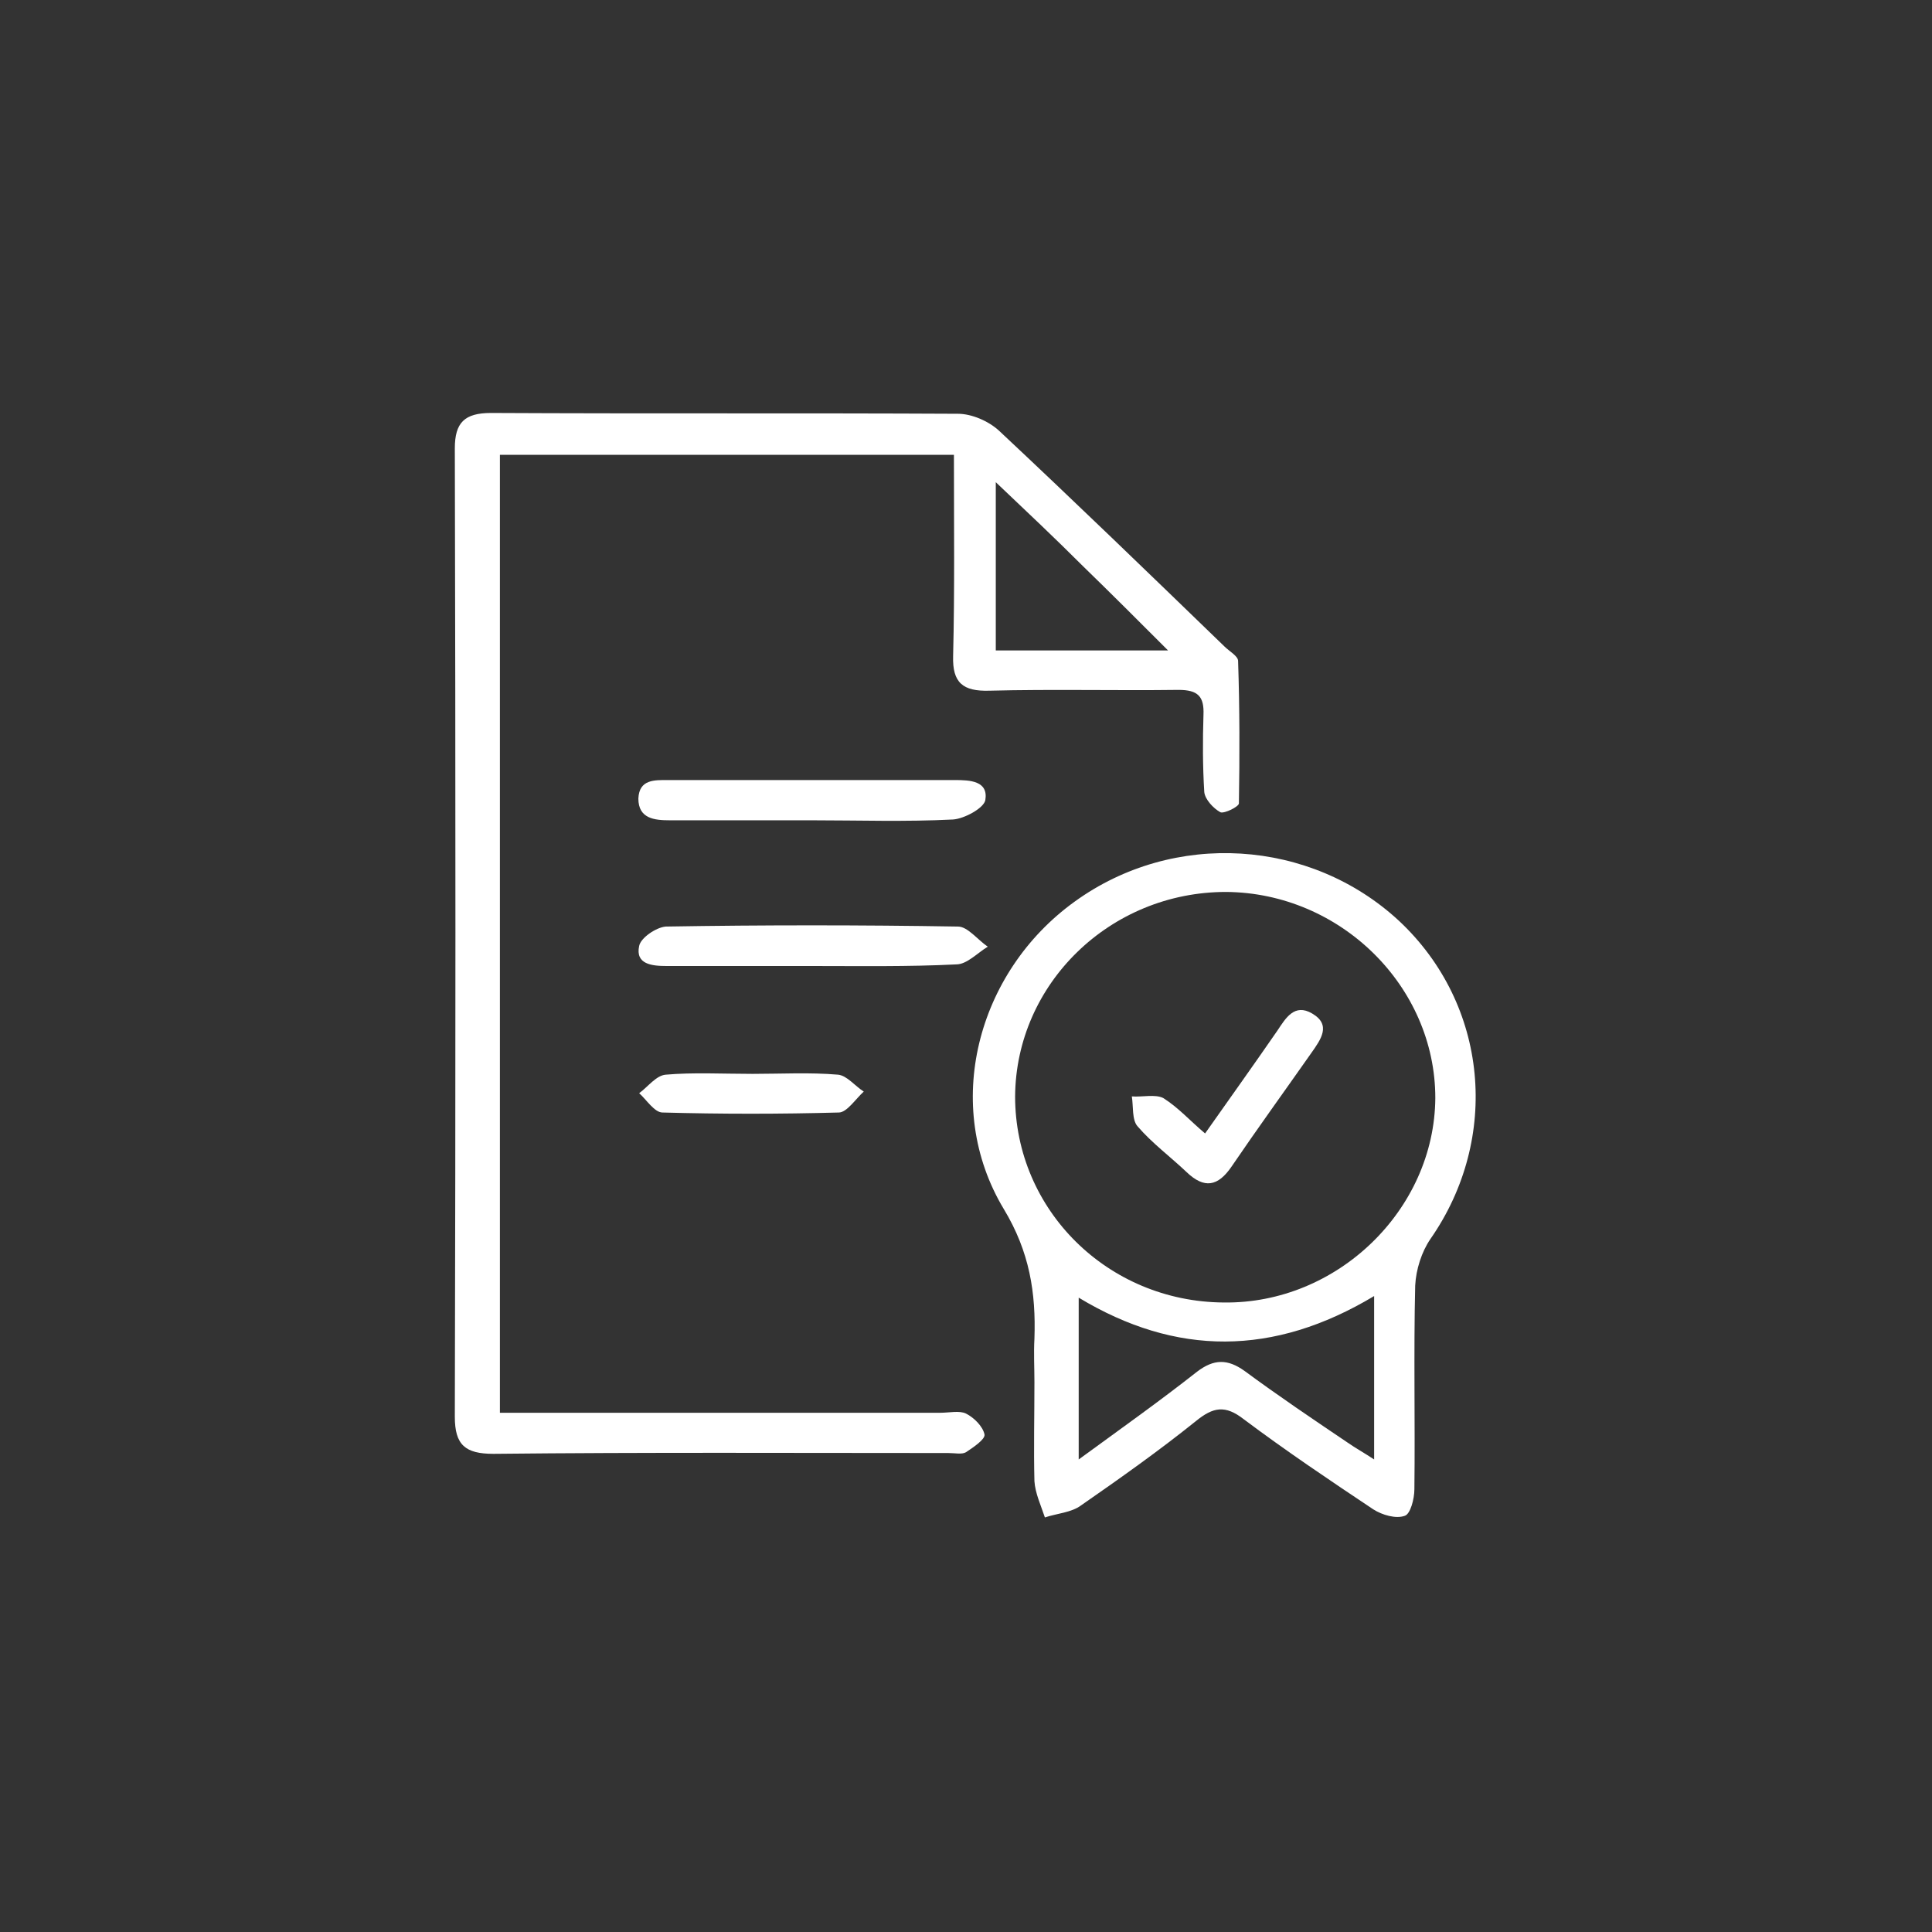 <?xml version="1.0" encoding="utf-8"?>
<!-- Generator: Adobe Illustrator 25.2.3, SVG Export Plug-In . SVG Version: 6.00 Build 0)  -->
<svg version="1.1" id="圖層_1" xmlns="http://www.w3.org/2000/svg" xmlns:xlink="http://www.w3.org/1999/xlink" x="0px" y="0px"
	 viewBox="0 0 240 240" style="enable-background:new 0 0 240 240;" xml:space="preserve">
<rect x="0" y="0" width="240" height="240" fill="#333333" stroke="none"/>
<style type="text/css">
	.st0{fill:#FFFFFF;}
</style>
<g id="vKQv8c_1_">
	<g>
		<path class="st0" d="M118.5,56.5c-19.1,0-37.6,0-56.4,0c0,39.5,0,79,0,119c1.2,0,2.4,0,3.7,0c17,0,34,0,51,0
			c1.1,0,2.4-0.3,3.2,0.1c1,0.5,2.1,1.6,2.3,2.6c0.1,0.6-1.4,1.6-2.3,2.2c-0.5,0.3-1.4,0.1-2.2,0.1c-18.8,0-37.7-0.1-56.5,0.1
			c-3.5,0-4.8-1.1-4.8-4.6c0.1-40.1,0.1-80.2,0-120.3c0-3.2,1.2-4.4,4.5-4.4c19.3,0.1,38.6,0,58,0.1c1.7,0,3.8,0.9,5.1,2.1
			c9.4,8.8,18.7,17.8,28,26.8c0.6,0.6,1.7,1.2,1.7,1.8c0.2,5.9,0.2,11.8,0.1,17.7c0,0.4-1.8,1.3-2.3,1.1c-0.9-0.5-1.9-1.6-2-2.5
			c-0.2-3.2-0.2-6.4-0.1-9.6c0.1-2.3-0.7-3.1-3.1-3.1c-7.8,0.1-15.7-0.1-23.5,0.1c-3.3,0.1-4.6-1-4.5-4.3
			C118.6,73.4,118.5,65.2,118.5,56.5z M145.1,80.8c-3.8-3.8-7.2-7.2-10.6-10.5c-3.4-3.4-6.9-6.7-10.8-10.4c0,7.5,0,14.1,0,20.9
			C130.7,80.8,137.6,80.8,145.1,80.8z"/>
		<path class="st0" d="M128.5,171.7c0-1.8-0.1-3.6,0-5.4c0.2-5.7-0.6-10.8-3.8-16.1c-7.7-12.8-3.4-29.4,8.8-38.2
			c12.3-8.9,29.3-7.8,40.3,2.4c11.1,10.4,12.6,27,3.9,39.5c-1.1,1.6-1.8,3.8-1.9,5.8c-0.2,8.4,0,16.9-0.1,25.3
			c0,1.2-0.5,3.1-1.2,3.3c-1.1,0.4-2.8-0.1-3.9-0.8c-5.4-3.6-10.9-7.3-16.1-11.2c-2.3-1.8-3.8-1.5-5.9,0.2
			c-4.6,3.7-9.4,7.1-14.3,10.5c-1.2,0.9-3,1-4.5,1.5c-0.5-1.5-1.2-3-1.3-4.5C128.4,180,128.5,175.8,128.5,171.7z M126.1,136.2
			c0,14.1,11.5,25.5,25.9,25.6c14.1,0.2,26.2-11.5,26.3-25.4c0-13.9-11.8-25.5-26-25.6C137.9,110.8,126.2,122.2,126.1,136.2z
			 M134,161.2c0,6.7,0,13.2,0,20.1c5.2-3.8,10-7.2,14.7-10.9c2.1-1.6,3.8-1.6,5.9-0.1c4.2,3.1,8.5,6,12.8,8.9c1,0.7,2.1,1.3,3.3,2.1
			c0-7,0-13.5,0-20.3C158.2,168.5,146.1,168.5,134,161.2z"/>
		<path class="st0" d="M100.8,101.9c-5.9,0-11.7,0-17.6,0c-1.9,0-3.9-0.2-3.9-2.7c0.1-2.4,2-2.3,3.7-2.3c11.9,0,23.7,0,35.6,0
			c1.9,0,4.2,0.1,3.8,2.5c-0.2,1-2.6,2.3-4,2.4C112.5,102.1,106.6,101.9,100.8,101.9z"/>
		<path class="st0" d="M100.8,120c-6,0-12,0-18,0c-1.8,0-3.9-0.2-3.4-2.5c0.2-1,2.1-2.3,3.3-2.4c12.1-0.2,24.2-0.2,36.3,0
			c1.2,0,2.4,1.6,3.7,2.5c-1.3,0.8-2.6,2.2-3.9,2.2C112.8,120.1,106.8,120,100.8,120z"/>
		<path class="st0" d="M93.5,133.4c3.5,0,7.1-0.2,10.6,0.1c1.1,0.1,2.1,1.4,3.2,2.1c-1,0.9-2.1,2.6-3.1,2.6
			c-7.3,0.2-14.6,0.2-21.9,0c-1,0-2-1.6-2.9-2.4c1.1-0.8,2.1-2.2,3.3-2.3C86.1,133.2,89.8,133.4,93.5,133.4z"/>
		<path class="st0" d="M149.7,140.8c3.1-4.4,6.1-8.6,9-12.8c1-1.5,2.1-3.4,4.3-2.1c2.4,1.4,1.1,3.2-0.1,4.9
			c-3.3,4.7-6.7,9.4-9.9,14.1c-1.7,2.5-3.4,2.8-5.6,0.7c-2-1.9-4.3-3.6-6.1-5.7c-0.7-0.8-0.5-2.5-0.7-3.7c1.3,0.1,2.9-0.3,3.9,0.2
			C146.4,137.6,147.8,139.2,149.7,140.8z"/>
	</g>
</g>
</svg>
